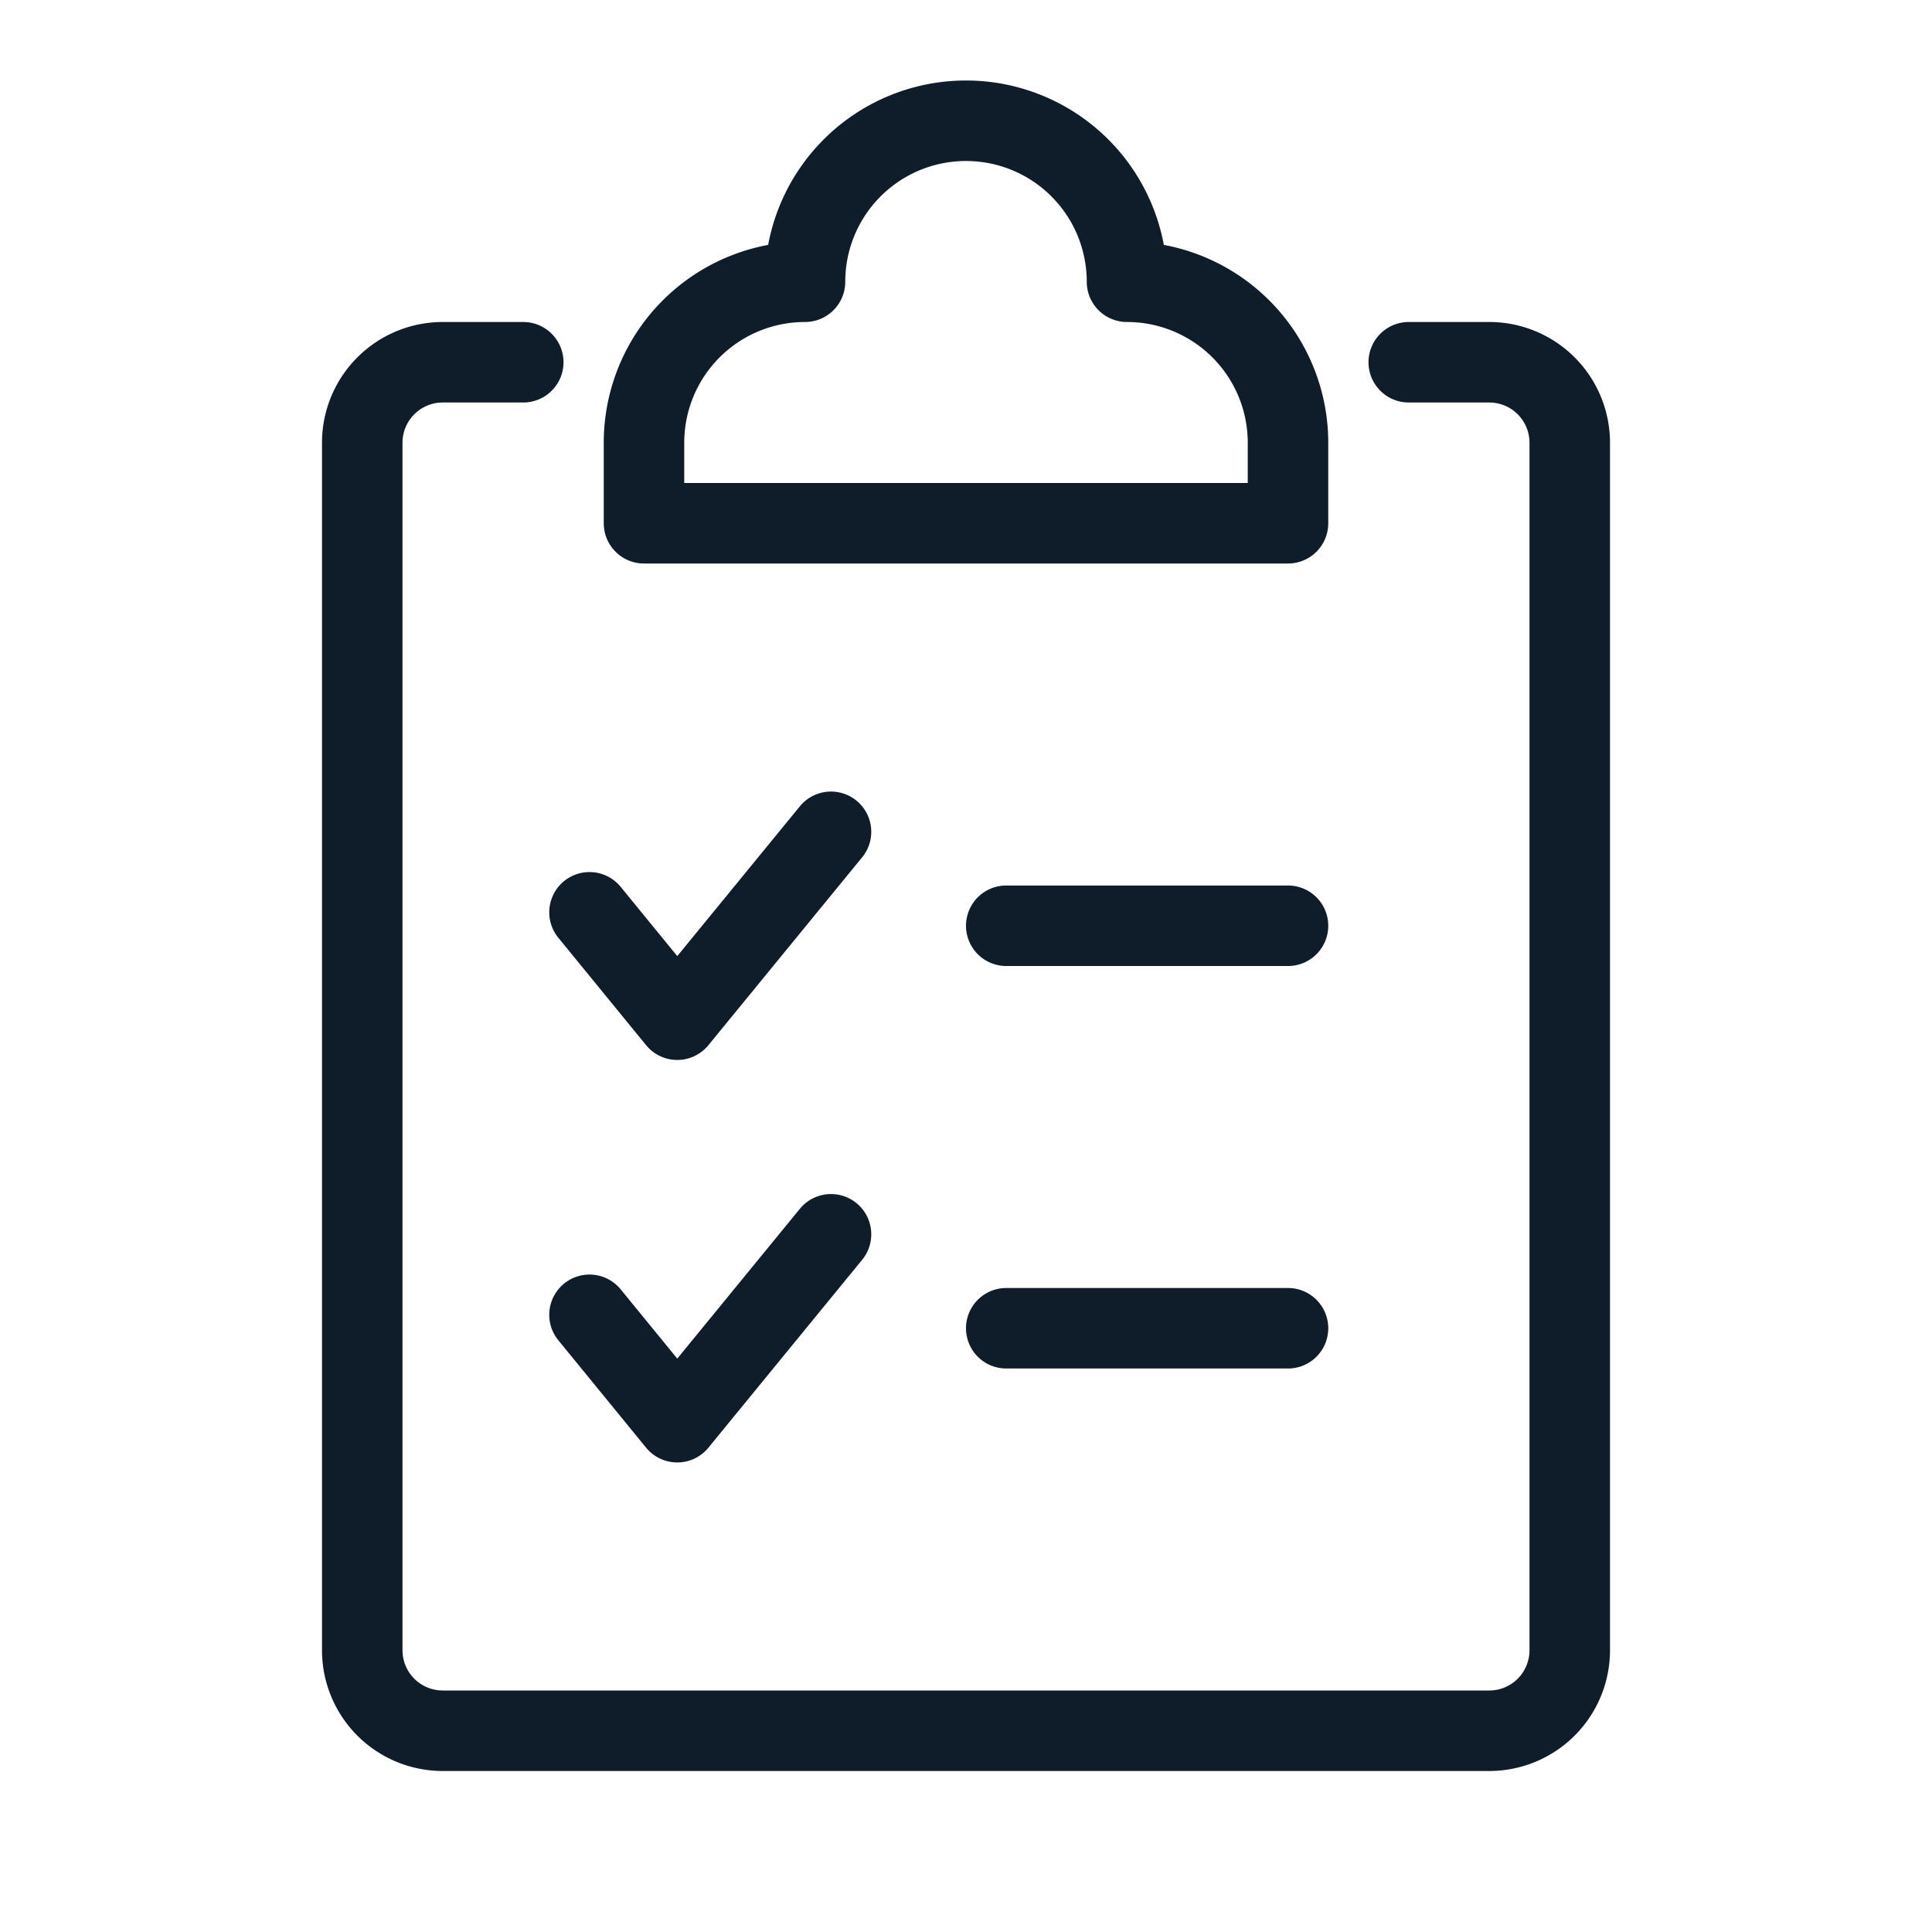 <svg data-name="Layer 1" viewBox="0 0 24 24" xmlns="http://www.w3.org/2000/svg"><path d="m7.323 11.333 1.09 1.334 1.91-2.334M12.5 11.5H16M7.323 16.333l1.09 1.334 1.91-2.334M12.5 16.5H16M16 5.5a2 2 0 0 0-2-2 2 2 0 0 0-4 0 2 2 0 0 0-2 2v1h8Z" fill="none" stroke="#0f1d2a" stroke-linecap="round" stroke-linejoin="round" class="stroke-000000"></path><path d="M17.5 4.5h1a1 1 0 0 1 1 1v15a1 1 0 0 1-1 1h-13a1 1 0 0 1-1-1v-15a1 1 0 0 1 1-1h1" fill="none" stroke="#0f1d2a" stroke-linecap="round" stroke-linejoin="round" class="stroke-000000"></path></svg>